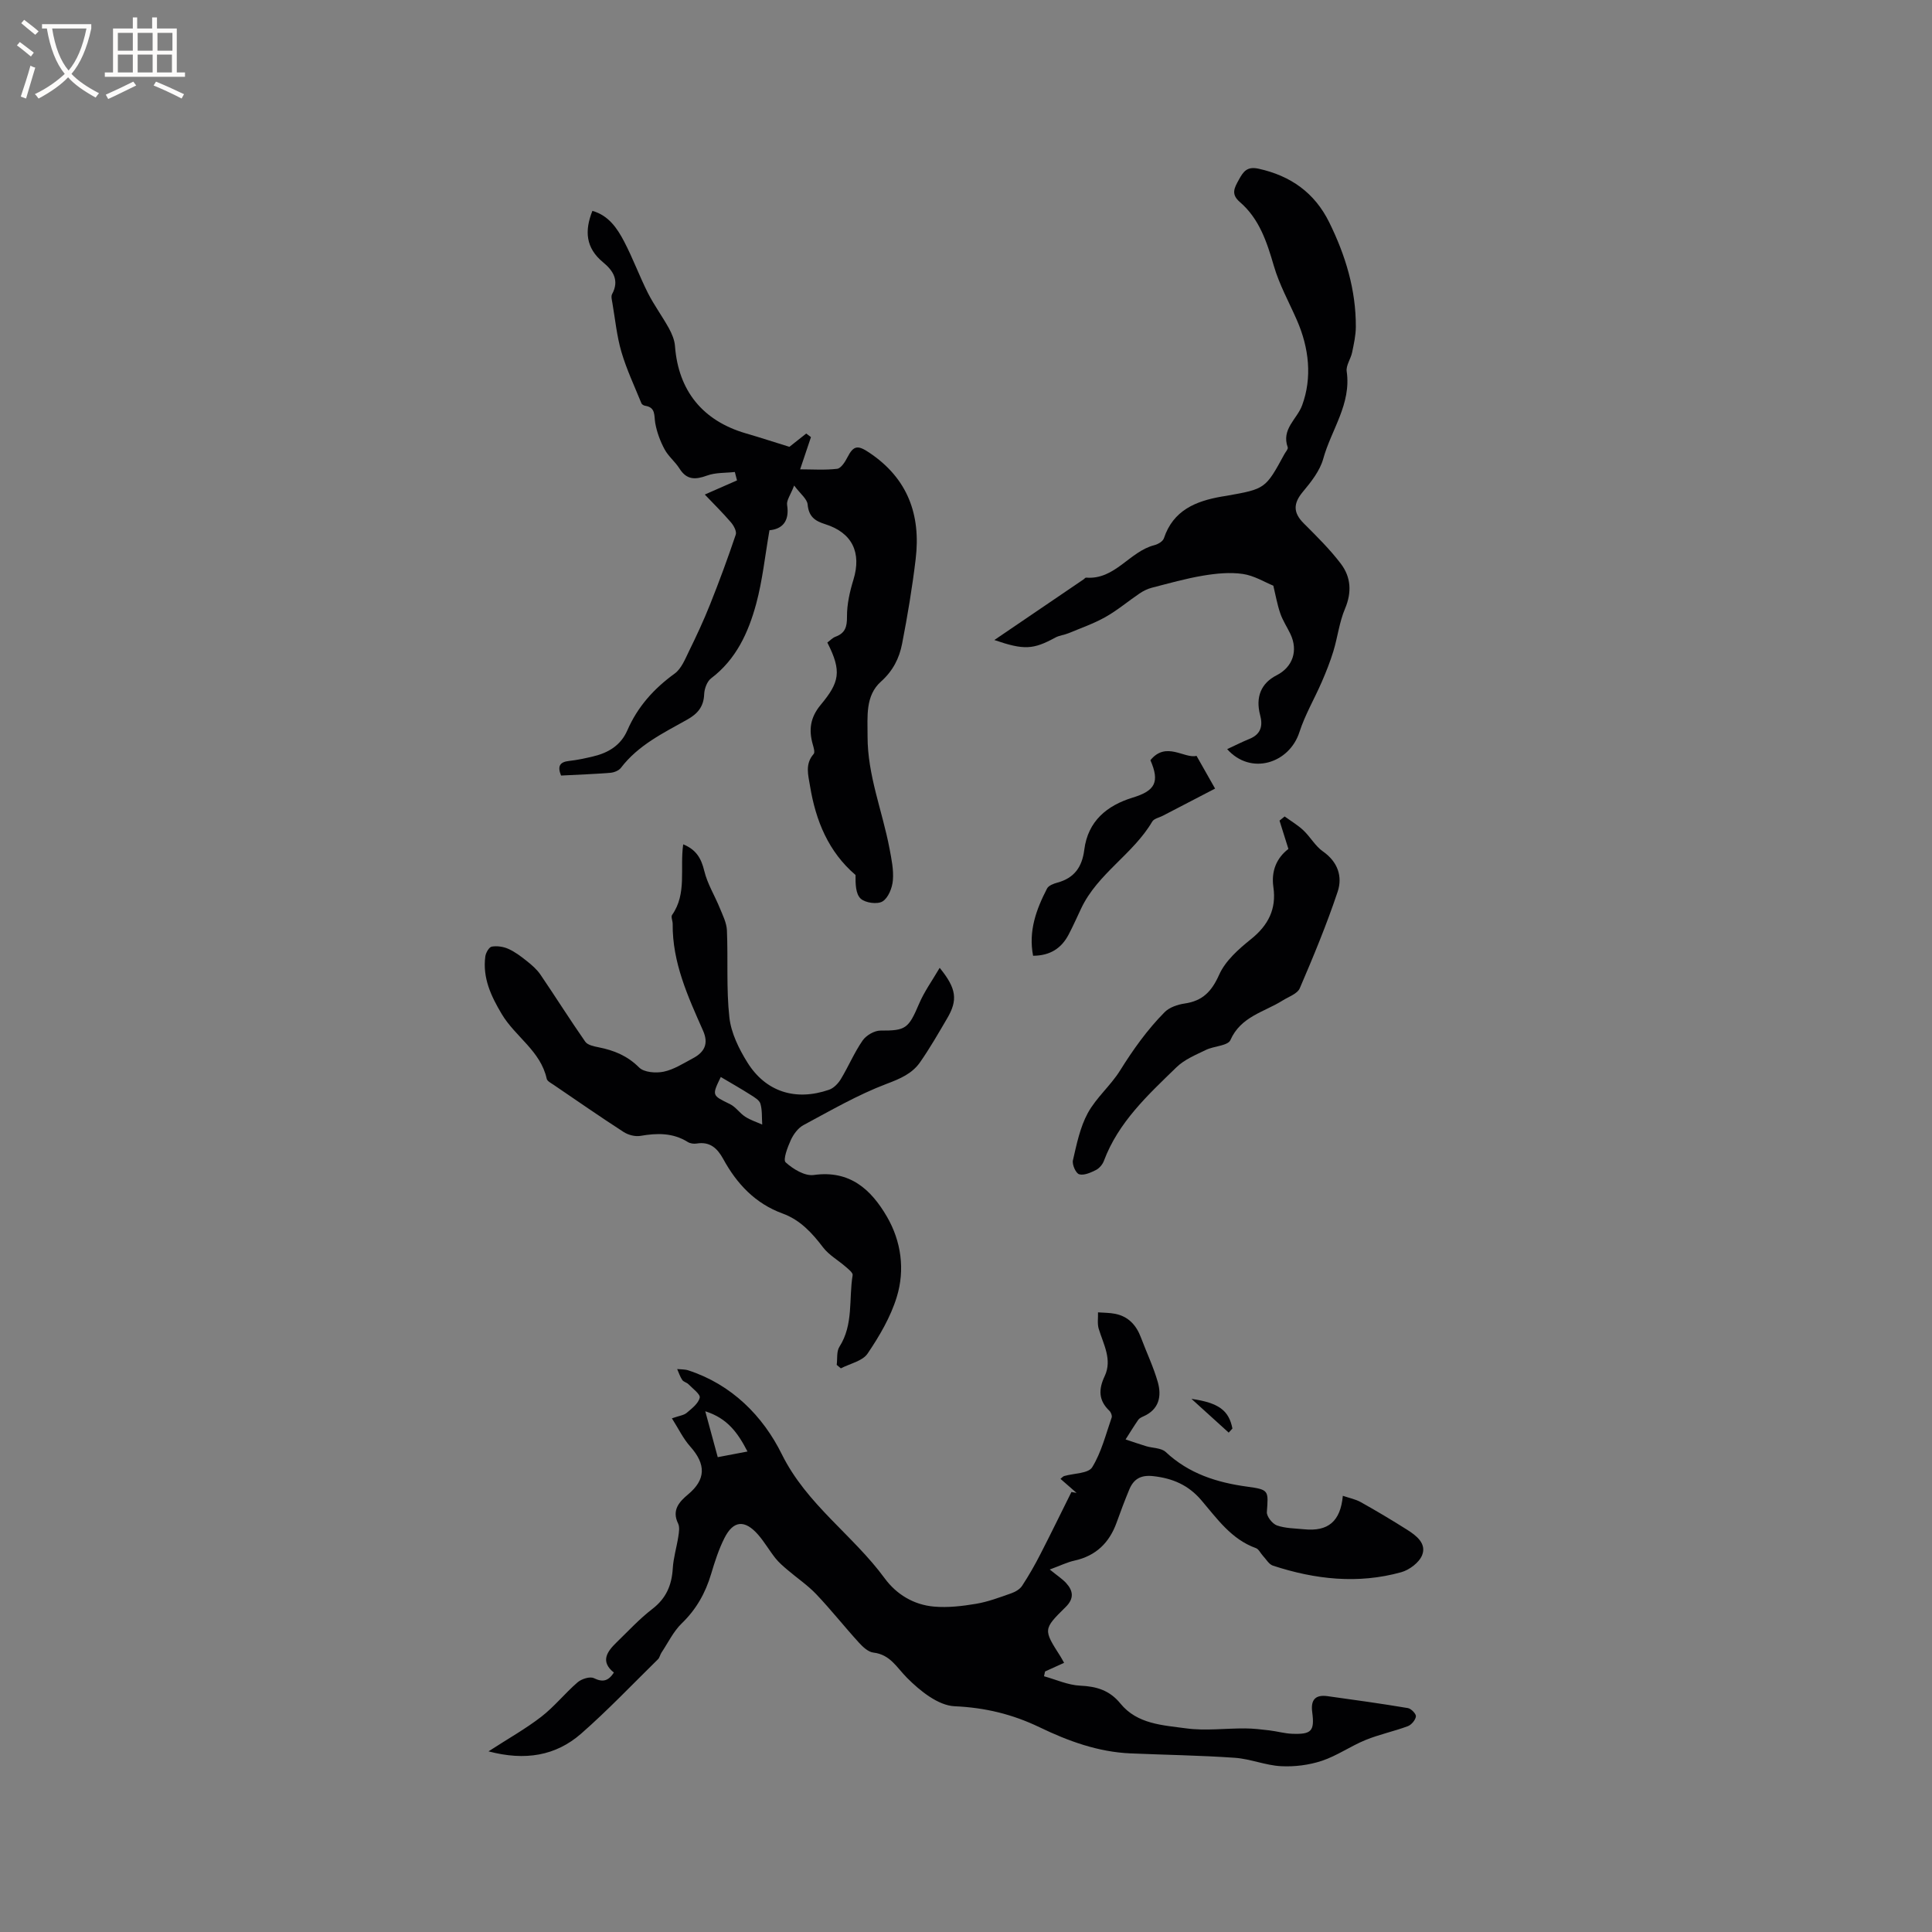 <svg enable-background="new 0 0 400 400" viewBox="0 0 400 400" xmlns="http://www.w3.org/2000/svg"><rect x="0" y="0" width="400" height="400" fill="#808080" stroke="none"/><g fill="#010103"><path d="m101.14 362.6c4.11-2.66 7.7-4.67 10.92-7.16 2.72-2.1 4.91-4.88 7.52-7.13.82-.71 2.57-1.27 3.39-.86 1.86.9 2.98.58 4.13-1.16-2.85-2.28-1.45-4.31.54-6.24 2.44-2.36 4.76-4.89 7.43-6.94 2.86-2.2 4.01-4.92 4.22-8.38.13-2.2.8-4.36 1.14-6.55.14-.91.33-2.01-.04-2.76-1.36-2.79.27-4.51 2.07-6.02 3.66-3.05 3.77-6.19.44-9.92-1.46-1.64-2.44-3.71-3.79-5.83 1.53-.54 2.47-.63 3.06-1.13 1.07-.91 2.42-1.94 2.7-3.14.17-.71-1.45-1.88-2.33-2.79-.36-.37-1.02-.48-1.29-.89-.46-.68-.71-1.5-1.05-2.25.76.08 1.57.03 2.28.26 9.01 2.92 15.48 9.47 19.38 17.36 5.17 10.45 14.73 16.73 21.31 25.71 2.45 3.34 6.04 5.49 10.22 5.85 2.87.25 5.84-.1 8.7-.58 2.48-.42 4.88-1.33 7.27-2.17.85-.3 1.79-.84 2.26-1.56 1.38-2.11 2.64-4.31 3.79-6.56 2.19-4.26 4.28-8.57 6.42-12.86.35.06.7.13 1.06.19-1.08-.94-2.15-1.88-3.33-2.91.33-.26.52-.51.76-.58 1.99-.58 4.99-.51 5.8-1.81 1.91-3.09 2.82-6.81 4.04-10.31.13-.37-.15-1.08-.47-1.39-2.26-2.15-2.28-4.42-.98-7.17 1.61-3.41-.25-6.58-1.23-9.8-.32-1.05-.11-2.27-.15-3.41 1.18.09 2.39.07 3.54.3 2.75.54 4.39 2.35 5.35 4.91 1.15 3.07 2.58 6.05 3.48 9.19.85 2.97.28 5.71-2.98 7.14-.38.17-.82.38-1.05.7-.92 1.33-1.76 2.71-2.63 4.07 1.42.47 2.83.97 4.26 1.4 1.36.41 3.13.34 4.05 1.2 4.8 4.49 10.57 6.32 16.9 7.18 4.52.62 4.36.8 4.04 5.26-.06.9 1.14 2.42 2.07 2.76 1.76.62 3.74.61 5.64.8 4.95.5 7.53-1.6 8.02-6.93 1.31.45 2.63.7 3.75 1.33 3.23 1.81 6.42 3.71 9.55 5.69 1.92 1.21 4.08 2.87 3.11 5.28-.61 1.53-2.64 3.05-4.32 3.52-8.95 2.49-17.84 1.5-26.56-1.36-.83-.27-1.41-1.33-2.08-2.04-.5-.53-.85-1.38-1.45-1.59-5.1-1.83-8.04-6.11-11.32-9.94-2.66-3.11-5.9-4.51-9.92-4.96-2.6-.29-4.07.59-4.98 2.78-.93 2.24-1.79 4.52-2.61 6.81-1.51 4.21-4.29 6.92-8.75 7.9-1.46.32-2.83 1-5.1 1.84 1.61 1.31 2.61 1.95 3.39 2.8 1.49 1.63 1.68 3.22-.1 4.97-4.68 4.61-4.63 4.66-1.08 10.22.22.35.41.72.76 1.33-1.39.63-2.67 1.21-3.94 1.79-.07.33-.15.66-.22.99 2.5.69 4.98 1.84 7.51 1.95 3.4.15 6.1.98 8.31 3.7 3.49 4.28 8.78 4.48 13.62 5.14 4 .54 8.14-.02 12.22.01 1.68.01 3.36.21 5.03.41 1.57.19 3.12.64 4.7.7 3.99.15 4.66-.56 4.14-4.49-.34-2.57.67-3.64 3.16-3.3 5.56.77 11.12 1.54 16.65 2.47.67.11 1.73 1.21 1.66 1.73-.1.75-.93 1.74-1.68 2.02-2.87 1.07-5.91 1.7-8.75 2.86-3.09 1.26-5.91 3.27-9.05 4.31-2.66.88-5.65 1.26-8.45 1.11-3.22-.17-6.36-1.52-9.58-1.74-7.18-.5-14.39-.6-21.59-.91-6.69-.29-12.87-2.54-18.8-5.4-5.61-2.7-11.27-4.08-17.61-4.36-3.41-.15-7.18-3.2-9.85-5.88-2.15-2.16-3.47-4.82-6.96-5.23-1.07-.12-2.19-1.17-3-2.06-3-3.29-5.77-6.8-8.83-10.02-1.79-1.88-3.99-3.36-5.98-5.06-.87-.74-1.76-1.5-2.47-2.39-1.25-1.57-2.26-3.35-3.58-4.87-2.76-3.16-5.13-2.98-6.98.68-1.18 2.34-2 4.89-2.75 7.41-1.17 3.94-3.06 7.33-6.07 10.24-1.74 1.68-2.85 4.02-4.22 6.08-.29.43-.37 1.03-.72 1.37-5.28 5.18-10.38 10.56-15.94 15.43-5.23 4.55-11.53 5.65-19.15 3.64zm53.62-62.08c-2.01-3.89-4.17-6.89-8.74-8.33.95 3.51 1.74 6.4 2.58 9.5 2.11-.4 3.95-.75 6.16-1.17z"/><path d="m122.65 43.66c3.34.94 5.13 3.58 6.58 6.36 1.81 3.46 3.16 7.17 4.92 10.66 1.27 2.5 2.96 4.79 4.32 7.25.63 1.14 1.19 2.46 1.28 3.74.7 9.22 5.72 15.44 14.66 18.05 3.03.88 6.04 1.87 9.03 2.79 1.1-.87 2.29-1.81 3.48-2.75.33.25.65.49.98.74-.71 2.1-1.41 4.2-2.24 6.67 2.51 0 5.12.19 7.66-.11.8-.1 1.64-1.42 2.12-2.36 1.3-2.54 2.19-2.56 4.57-.96 7.95 5.33 10.66 12.88 9.57 22-.7 5.88-1.68 11.73-2.81 17.54-.58 2.99-1.88 5.6-4.38 7.84-3.27 2.93-2.76 7.22-2.77 11.31-.02 8.08 3.07 15.48 4.54 23.23.41 2.18.89 4.44.7 6.61-.13 1.56-.95 3.63-2.14 4.36-1.07.65-3.56.31-4.52-.57-1.06-.98-1.09-3.08-1.07-4.9-5.6-4.79-8.24-11.22-9.42-18.41-.37-2.27-1.09-4.56.75-6.65.3-.34 0-1.32-.18-1.96-.87-3.03-.53-5.6 1.63-8.2 3.87-4.66 4.44-6.91 1.38-12.91.54-.39 1.05-.96 1.68-1.2 2.01-.74 2.41-2.03 2.39-4.16-.02-2.56.58-5.2 1.34-7.67 1.7-5.57-.24-9.72-5.87-11.48-2.18-.68-3.39-1.61-3.62-4.08-.11-1.15-1.49-2.17-2.79-3.92-.75 1.96-1.61 3.07-1.46 4.01.56 3.51-1.12 5.03-3.65 5.25-.93 5.34-1.44 10.39-2.75 15.23-1.61 5.94-4.14 11.5-9.33 15.43-.85.64-1.4 2.17-1.44 3.31-.1 2.56-1.36 4.03-3.48 5.22-4.97 2.79-10.17 5.29-13.76 10.01-.44.57-1.42.96-2.18 1.02-3.36.27-6.74.39-10.21.57-.75-1.86-.36-2.81 1.69-3.03 1.68-.18 3.35-.55 4.99-.94 3.13-.75 5.69-2.29 7.04-5.38 2.12-4.89 5.5-8.65 9.81-11.77 1.37-1 2.14-2.95 2.94-4.59 1.56-3.18 3.06-6.4 4.37-9.69 1.91-4.78 3.69-9.61 5.33-14.48.23-.68-.42-1.88-1-2.55-1.71-1.99-3.58-3.83-5.41-5.75 2.74-1.21 4.71-2.07 6.67-2.93-.15-.58-.3-1.16-.45-1.74-1.93.22-3.98.09-5.75.74-2.42.88-4.21.94-5.71-1.45-.9-1.43-2.32-2.54-3.1-4.01-.9-1.68-1.59-3.55-1.92-5.41-.27-1.56.14-3.24-2.09-3.58-.28-.04-.68-.27-.77-.51-1.43-3.53-3.07-6.99-4.14-10.63-.96-3.28-1.29-6.74-1.87-10.13-.1-.61-.32-1.38-.06-1.85 1.56-2.87.17-4.91-1.9-6.61-3.57-2.96-3.83-6.48-2.18-10.62z"/><path d="m173.23 282.58c.17-1.26-.06-2.77.56-3.74 2.95-4.61 1.92-9.89 2.74-14.84.08-.49-.86-1.22-1.43-1.72-1.55-1.36-3.47-2.42-4.69-4.02-2.29-3.01-4.75-5.69-8.37-7.01-5.68-2.07-9.49-6.15-12.3-11.29-1.23-2.24-2.76-3.66-5.52-3.2-.59.1-1.35-.02-1.84-.33-3.09-1.93-6.35-1.85-9.78-1.26-1.11.19-2.55-.19-3.51-.82-4.89-3.16-9.68-6.49-14.5-9.77-.52-.35-1.29-.74-1.4-1.23-1.25-5.76-6.52-8.71-9.31-13.4-2.23-3.74-3.99-7.49-3.4-11.93.1-.76.77-1.93 1.33-2.03 1.1-.19 2.42 0 3.45.47 1.38.62 2.63 1.57 3.82 2.52 1.03.82 2.07 1.72 2.81 2.8 3.13 4.6 6.09 9.32 9.28 13.89.49.71 1.82.97 2.81 1.17 3.17.63 5.93 1.76 8.34 4.17 1.02 1.02 3.48 1.21 5.09.87 2.11-.44 4.07-1.72 6.03-2.76 2.37-1.25 3.34-2.98 2.12-5.73-3.13-7.06-6.37-14.11-6.29-22.1.01-.63-.4-1.47-.12-1.86 3.1-4.41 1.58-9.58 2.3-14.62 2.72 1.11 3.75 2.94 4.37 5.53.64 2.66 2.17 5.1 3.21 7.67.61 1.49 1.4 3.05 1.47 4.6.26 6.01-.15 12.08.51 18.04.36 3.22 1.97 6.5 3.73 9.32 3.81 6.11 10 8.04 16.91 5.65.96-.33 1.88-1.29 2.43-2.19 1.59-2.63 2.78-5.5 4.52-8.01.74-1.07 2.45-2.06 3.71-2.05 5.19.02 5.77-.37 7.97-5.54 1.07-2.52 2.72-4.8 4.27-7.45 3.5 4.29 3.78 6.67 1.55 10.46-1.8 3.07-3.58 6.18-5.62 9.1-1.65 2.36-4.11 3.4-6.92 4.46-5.96 2.26-11.56 5.51-17.21 8.54-1.12.6-2.07 1.9-2.62 3.09-.67 1.48-1.66 4.08-1.07 4.62 1.52 1.39 3.97 2.88 5.82 2.62 7.48-1.05 11.88 3.01 15.15 8.63 2.97 5.11 3.76 11 2.04 16.61-1.27 4.16-3.59 8.11-6.05 11.74-1.05 1.55-3.64 2.07-5.53 3.05-.3-.26-.58-.49-.86-.72zm-24-59.6c-1.87 3.87-1.83 3.79 1.93 5.63 1.18.58 1.99 1.86 3.12 2.59 1.08.7 2.34 1.1 3.53 1.63-.1-1.45.02-2.96-.37-4.31-.22-.75-1.24-1.34-2.01-1.83-1.97-1.26-4.01-2.41-6.2-3.71z"/><path d="m205.87 132.51c6.41-4.36 12.44-8.46 18.48-12.56.18-.12.35-.37.51-.36 6 .49 8.97-5.41 14.14-6.72.75-.19 1.76-.78 1.97-1.42 1.93-5.8 6.58-7.7 11.97-8.64.31-.05.63-.09.94-.15 8.12-1.44 8.12-1.44 12.05-8.65.25-.46.8-1.05.68-1.39-1.36-3.81 1.93-5.83 2.98-8.7 2.11-5.73 1.44-11.86-1.07-17.61-1.63-3.74-3.65-7.36-4.78-11.25-1.45-4.97-3.01-9.76-7.03-13.22-1.92-1.65-1.14-2.95-.23-4.61.93-1.7 1.7-2.83 4.09-2.3 6.66 1.46 11.62 4.99 14.63 11.1 3.36 6.81 5.55 13.97 5.51 21.65-.01 1.77-.41 3.55-.77 5.29-.28 1.34-1.3 2.7-1.12 3.93.98 6.74-3.19 12.07-4.85 18.06-.69 2.51-2.52 4.82-4.24 6.88-1.98 2.38-2.03 4.29.19 6.51 2.68 2.68 5.42 5.37 7.7 8.38 2.08 2.75 2.29 5.89.85 9.3-1.18 2.77-1.52 5.89-2.41 8.8-.66 2.16-1.5 4.28-2.4 6.35-1.51 3.48-3.47 6.81-4.63 10.4-2.07 6.44-10.03 9.05-14.96 3.52 1.58-.73 3.09-1.5 4.64-2.13 2.33-.95 2.79-2.67 2.19-4.9-1-3.75.2-6.63 3.41-8.26 3.35-1.71 4.49-5.1 2.86-8.54-.68-1.43-1.59-2.78-2.1-4.27-.65-1.89-.99-3.89-1.44-5.74-1.77-.72-3.97-2.09-6.32-2.43-2.68-.39-5.53-.1-8.23.35-3.58.6-7.1 1.6-10.63 2.51-.89.23-1.76.67-2.53 1.19-2.37 1.6-4.57 3.48-7.05 4.87-2.42 1.36-5.09 2.29-7.67 3.36-.87.36-1.87.44-2.68.88-4.59 2.5-6.48 2.64-12.65.52z"/><path d="m266.75 175.76c-.72-2.29-1.28-4.07-1.84-5.86.35-.29.71-.58 1.06-.86 1.31.95 2.72 1.78 3.89 2.88 1.44 1.36 2.46 3.26 4.04 4.36 3.08 2.15 4.09 5.2 3.05 8.33-2.27 6.79-5.02 13.42-7.85 20.01-.49 1.13-2.28 1.73-3.51 2.5-3.83 2.42-8.68 3.3-10.85 8.22-.52 1.19-3.41 1.22-5.08 2.04-2.12 1.03-4.44 1.98-6.08 3.58-5.91 5.74-12.04 11.37-15.04 19.41-.28.74-.95 1.52-1.64 1.87-1.08.54-2.47 1.17-3.47.88-.69-.2-1.5-2.02-1.29-2.9.77-3.33 1.47-6.81 3.07-9.76 1.75-3.21 4.75-5.71 6.7-8.84 2.7-4.33 5.64-8.45 9.21-12.06.99-1 2.69-1.58 4.14-1.79 3.73-.54 5.61-2.5 7.16-5.98 1.29-2.88 4.04-5.31 6.6-7.36 3.57-2.87 5.28-6.24 4.62-10.76-.48-3.37.68-6.04 3.11-7.91z"/><path d="m238.18 157.39c3.26-4.01 7.04-.25 9.55-.9 1.49 2.62 2.62 4.62 3.84 6.78-3.37 1.75-7.1 3.68-10.82 5.62-.75.39-1.83.59-2.19 1.21-3.98 6.76-11.3 10.76-14.71 17.97-.86 1.81-1.67 3.65-2.6 5.42-1.49 2.84-3.82 4.37-7.36 4.39-.99-5.11.65-9.59 2.89-13.92.32-.62 1.35-1.01 2.13-1.22 3.52-.95 5.13-3.24 5.58-6.81.75-5.93 4.69-9.17 10.07-10.81 4.61-1.41 5.58-3.22 3.62-7.73z"/><path d="m254.39 296.61c-2.48-2.25-4.96-4.5-7.71-6.99 5.65.81 7.75 2.4 8.48 6.14-.26.28-.52.56-.77.85z"/></g><path d="m6.4 11.7c-1-.8-1.9-1.6-2.9-2.3l.6-.7c.9.7 1.9 1.4 2.9 2.2zm-2.1 8.3c.7-2.1 1.4-4.2 2-6.4.2.1.6.3 1 .4-.7 2.3-1.3 4.4-1.9 6.4zm3-12.8c-1.1-.9-2.1-1.7-2.9-2.4l.6-.7c1 .8 2 1.5 3 2.4zm1.4-1.3v-.9h10.2v.9c-.9 4.2-2.3 7.3-4.1 9.4 1.3 1.4 3.2 2.7 5.7 4-.2.2-.4.5-.7.9-2.5-1.4-4.4-2.7-5.7-4.2-1.4 1.5-3.5 3-6.1 4.4 0 0 0 0-.1-.1-.3-.4-.5-.7-.7-.8 2.7-1.3 4.7-2.8 6.2-4.2-1.8-2.2-3-5.3-3.7-9.4zm9.2 0h-7.1c.6 3.8 1.7 6.7 3.4 8.7 1.7-2 2.9-4.8 3.7-8.7z" fill="#fcfbfa"/><path d="m31.6 3.6h.9v2.3h4.1v9.1h1.7v.9h-16.6v-.9h1.7v-9.1h4.1v-2.3h.9v2.3h3.1v-2.3zm-4 13.3.6.8c-1.9.9-3.8 1.9-5.8 2.8-.2-.3-.3-.6-.5-.9 2-.9 3.9-1.8 5.7-2.7zm-3.2-10.1v3.7h3.1v-3.7zm0 4.5v3.7h3.1v-3.7zm4.1-4.5v3.7h3.1v-3.7zm0 4.5v3.7h3.1v-3.7zm9.1 9.1c-2.1-1.1-4.1-2-5.8-2.7l.5-.8c2.2.9 4.1 1.8 5.8 2.6zm-1.9-13.6h-3.1v3.7h3.1zm-3.2 4.5v3.7h3.1v-3.7z" fill="#fcfbfa"/></svg>